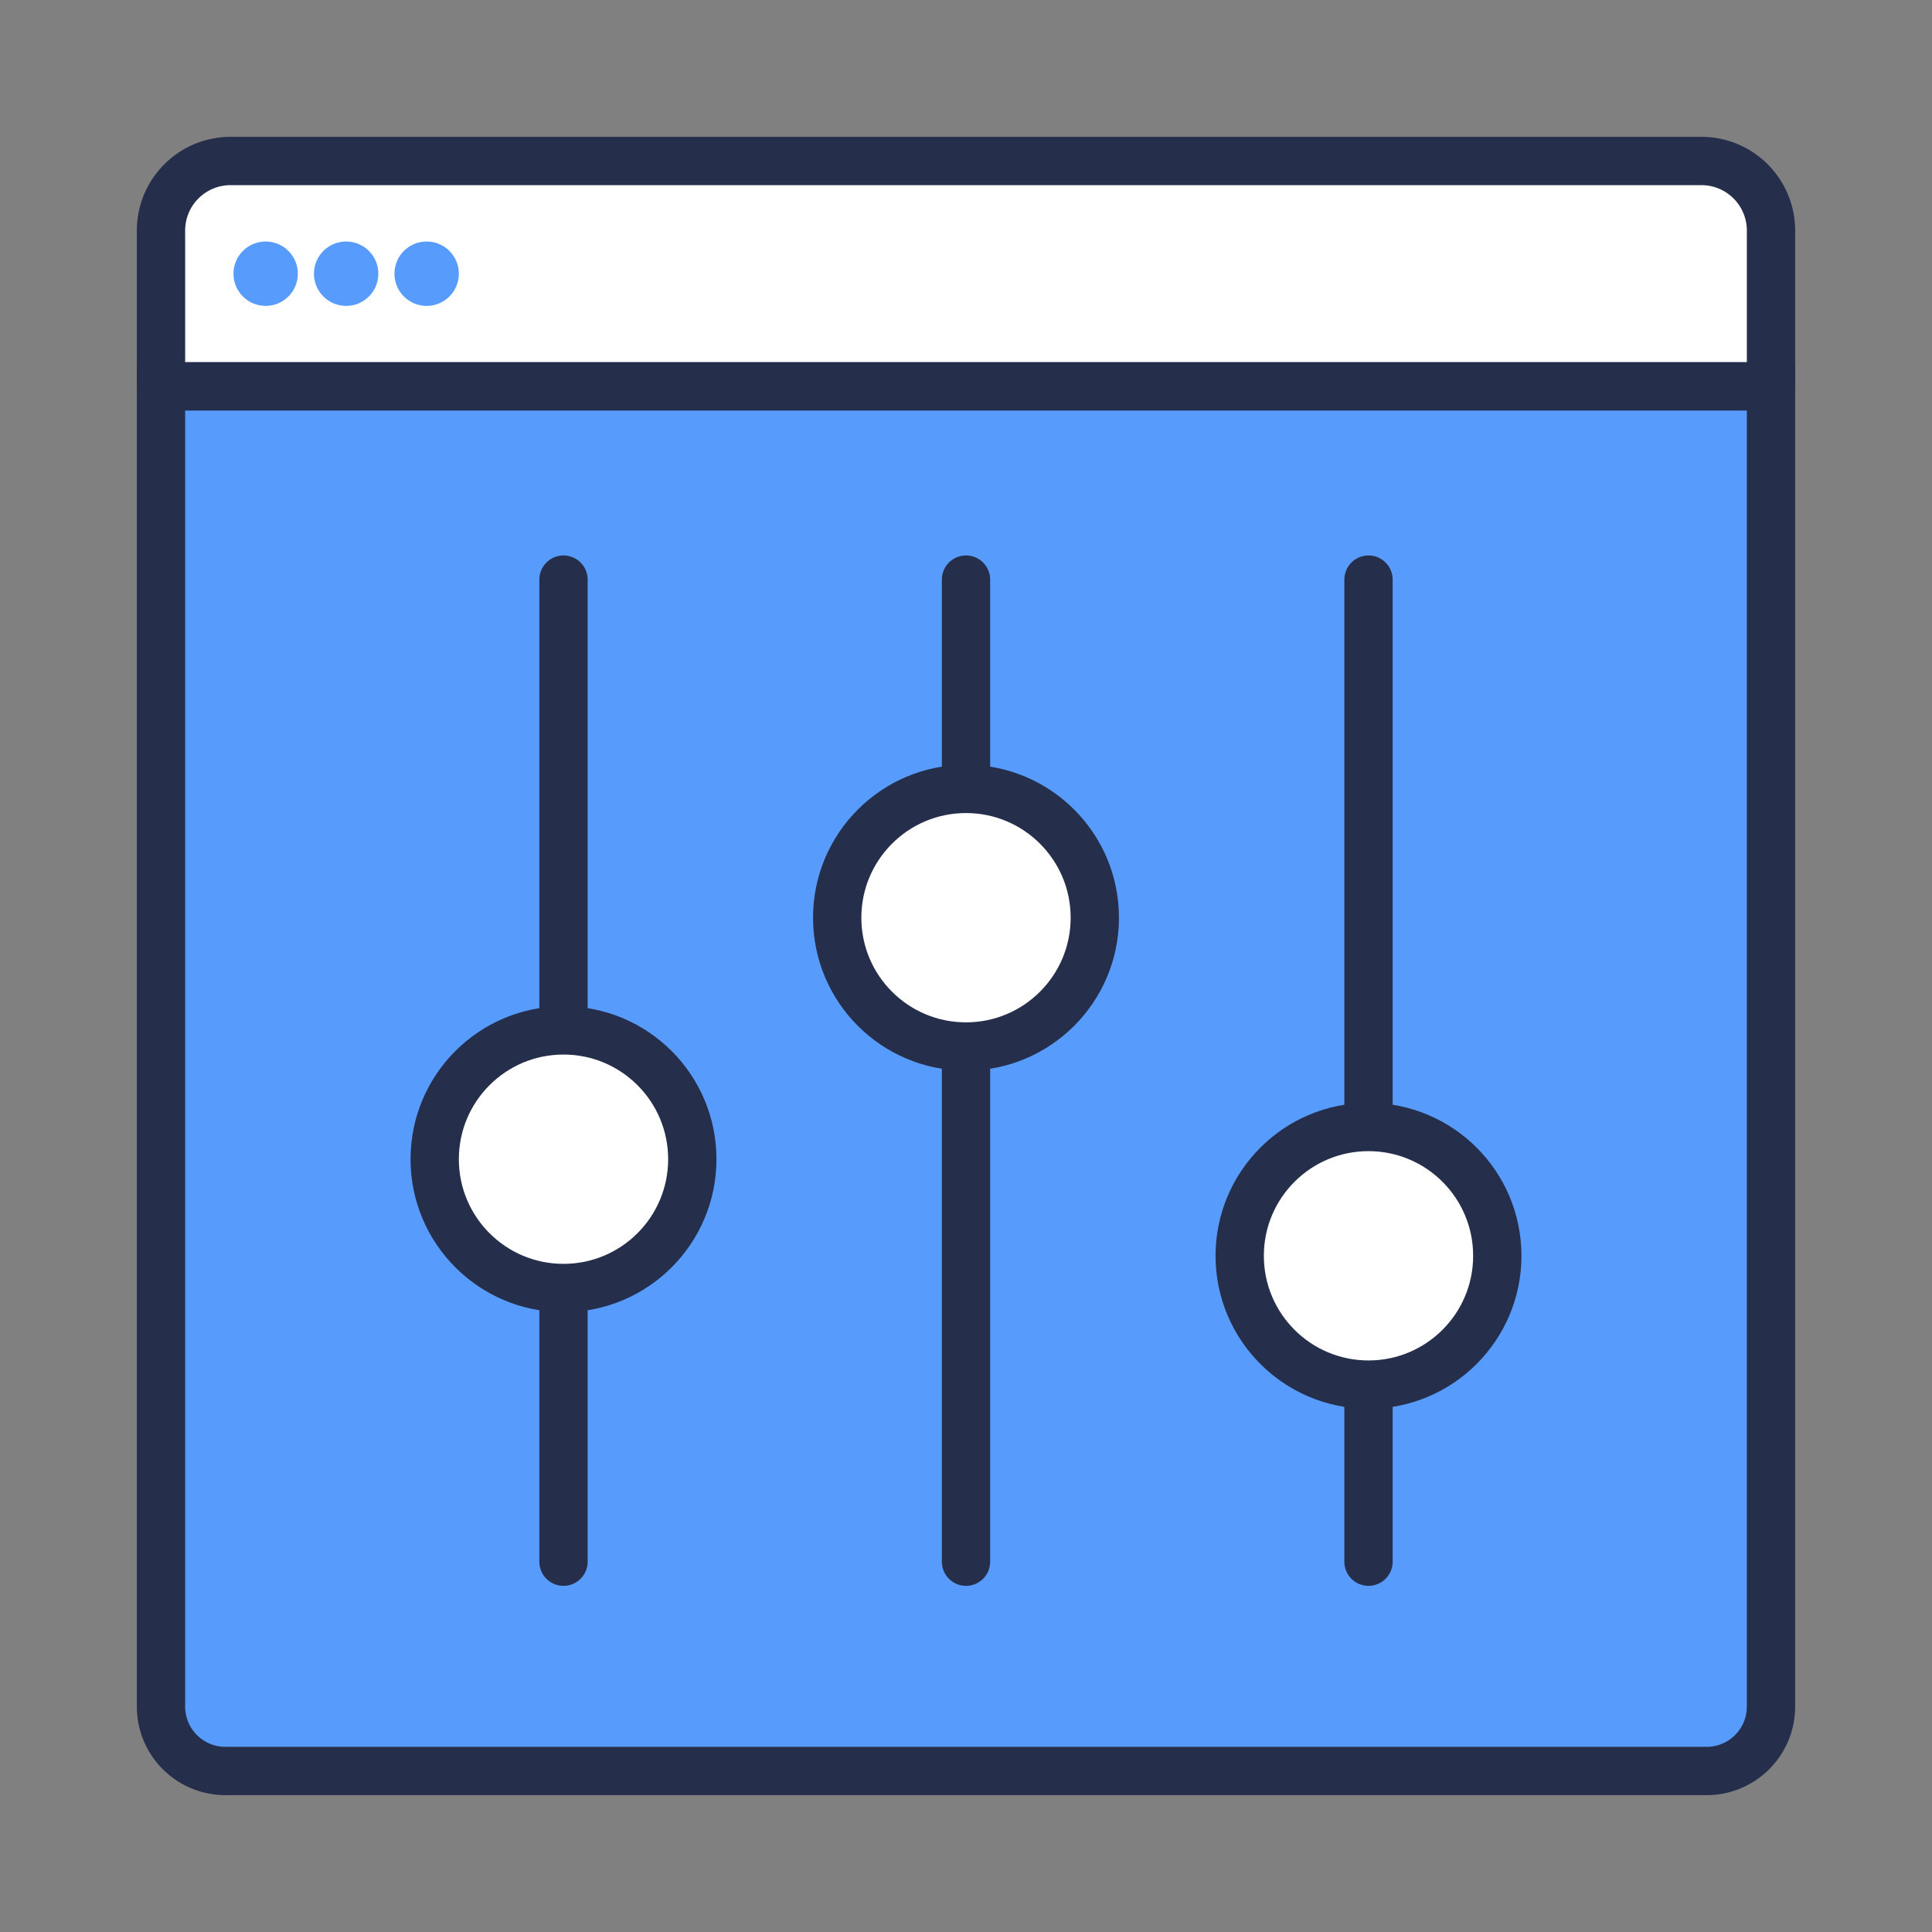 <svg id="Layer_1" data-name="Layer 1" xmlns="http://www.w3.org/2000/svg" viewBox="0 0 120 120"><rect x="0" y="0" width="120" height="120" fill="#808080" stroke="none"/><defs><style>.cls-1{fill:#fff;stroke-linecap:round;stroke-linejoin:round;}.cls-1,.cls-2{stroke:#252e4a;stroke-width:3px;}.cls-2,.cls-3{fill:#579bfc;}.cls-2{stroke-miterlimit:10;}</style></defs><title>Get control &amp;amp; Visibility over my marketing mix and data</title><path class="cls-1" d="M14.32,10h91.36A4.32,4.32,0,0,1,110,14.32V24a0,0,0,0,1,0,0H10a0,0,0,0,1,0,0V14.32A4.32,4.32,0,0,1,14.32,10Z"/><path class="cls-2" d="M10,24H110a0,0,0,0,1,0,0v82a4,4,0,0,1-4,4H14a4,4,0,0,1-4-4V24A0,0,0,0,1,10,24Z"/><circle class="cls-3" cx="16.5" cy="17" r="2"/><circle class="cls-3" cx="21.5" cy="17" r="2"/><circle class="cls-3" cx="26.5" cy="17" r="2"/><line class="cls-1" x1="60" y1="36" x2="60" y2="97"/><line class="cls-1" x1="35" y1="36" x2="35" y2="97"/><line class="cls-1" x1="85" y1="36" x2="85" y2="97"/><circle class="cls-1" cx="35" cy="72" r="8"/><circle class="cls-1" cx="60" cy="57" r="8"/><circle class="cls-1" cx="85" cy="78" r="8"/></svg>